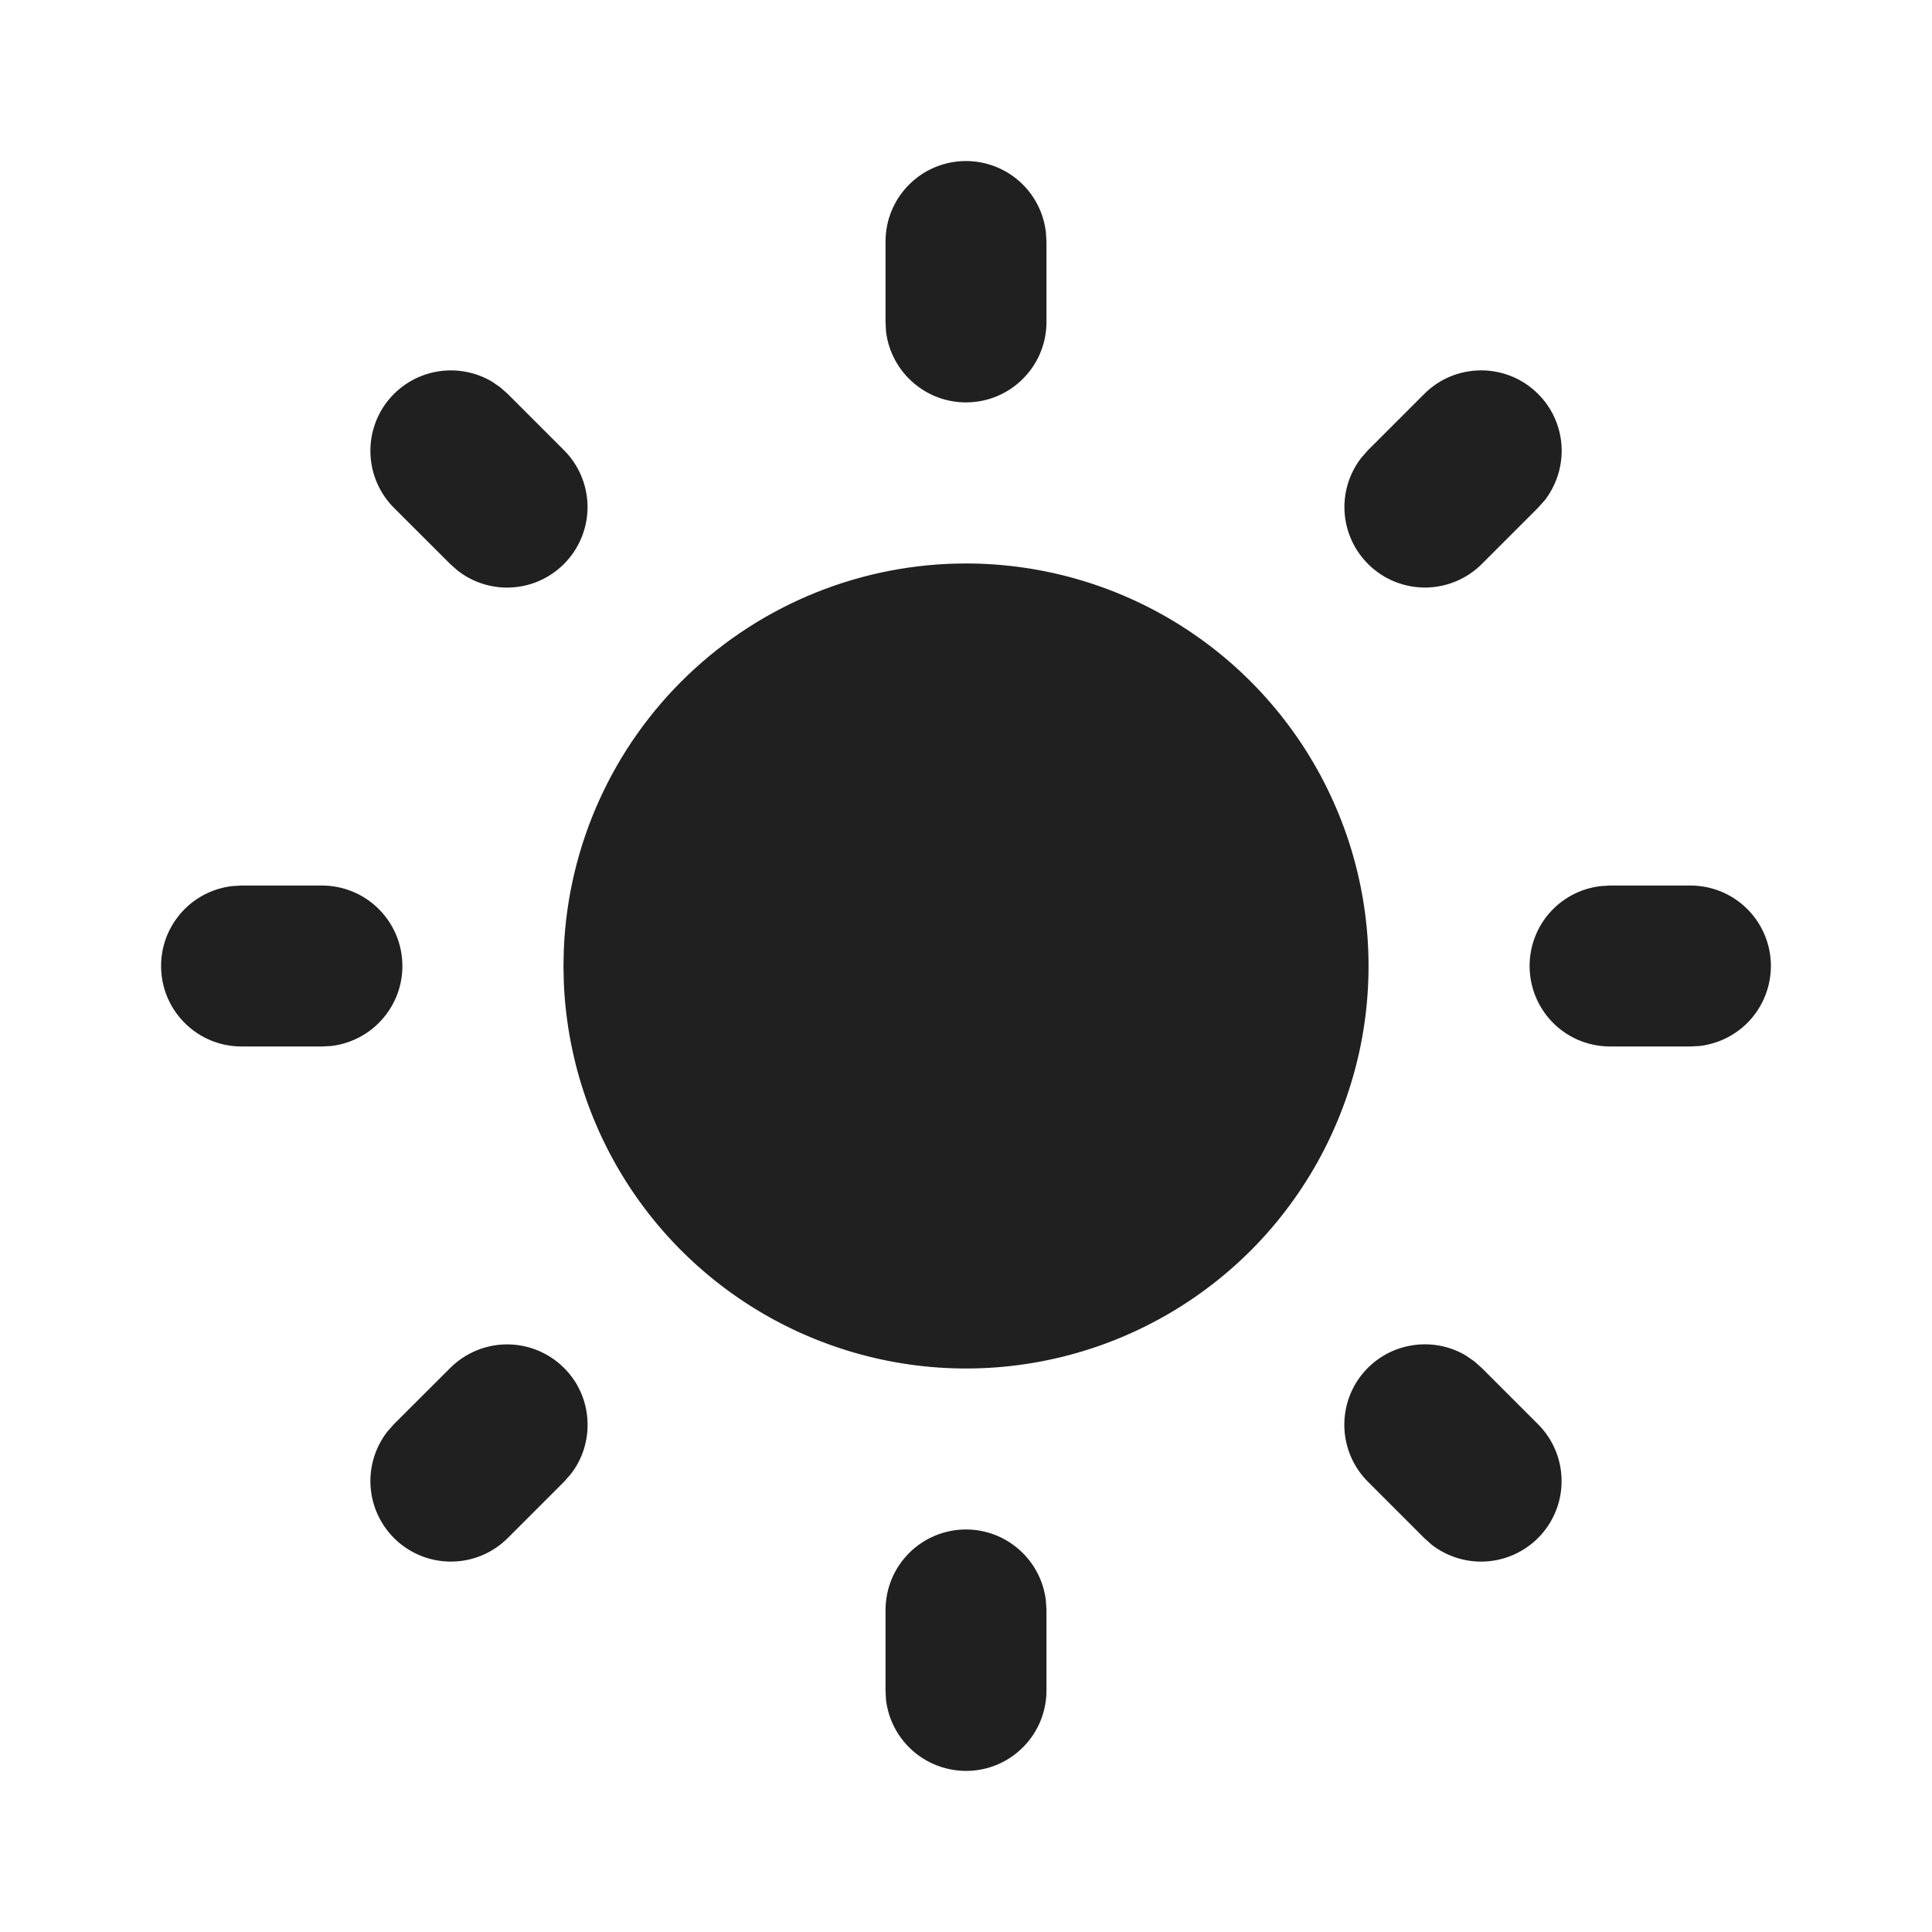 <svg width="20" height="20" viewBox="0 0 20 20" fill="none" xmlns="http://www.w3.org/2000/svg">
<g id="tabler:sun-filled">
<path id="Vector" d="M10 15.833C10.204 15.833 10.401 15.908 10.553 16.044C10.706 16.18 10.803 16.366 10.827 16.569L10.833 16.667V17.5C10.833 17.712 10.752 17.917 10.606 18.071C10.46 18.226 10.261 18.319 10.049 18.331C9.837 18.343 9.628 18.274 9.465 18.138C9.302 18.002 9.197 17.808 9.172 17.598L9.167 17.5V16.667C9.167 16.446 9.254 16.234 9.411 16.077C9.567 15.921 9.779 15.833 10 15.833ZM15.261 14.092L15.339 14.161L15.922 14.744C16.072 14.894 16.159 15.095 16.165 15.307C16.172 15.519 16.097 15.725 15.957 15.884C15.817 16.042 15.622 16.142 15.411 16.162C15.2 16.182 14.99 16.121 14.822 15.992L14.744 15.922L14.161 15.339C14.017 15.196 13.931 15.005 13.918 14.802C13.905 14.599 13.967 14.398 14.091 14.238C14.216 14.078 14.395 13.968 14.595 13.931C14.795 13.893 15.001 13.929 15.176 14.033L15.261 14.092ZM5.839 14.161C5.983 14.304 6.069 14.495 6.081 14.698C6.094 14.9 6.033 15.101 5.908 15.261L5.839 15.339L5.256 15.922C5.106 16.072 4.905 16.159 4.693 16.165C4.481 16.172 4.275 16.097 4.116 15.957C3.958 15.817 3.858 15.622 3.838 15.411C3.818 15.2 3.879 14.99 4.008 14.822L4.077 14.744L4.661 14.161C4.817 14.005 5.029 13.917 5.25 13.917C5.471 13.917 5.683 14.005 5.839 14.161ZM3.333 9.167C3.546 9.167 3.75 9.248 3.904 9.394C4.059 9.54 4.152 9.739 4.164 9.951C4.177 10.163 4.108 10.372 3.971 10.535C3.835 10.698 3.642 10.802 3.431 10.828L3.333 10.833H2.5C2.287 10.833 2.083 10.752 1.929 10.606C1.774 10.46 1.681 10.261 1.669 10.049C1.656 9.837 1.725 9.628 1.862 9.465C1.998 9.302 2.191 9.198 2.402 9.173L2.5 9.167H3.333ZM17.5 9.167C17.712 9.167 17.917 9.248 18.071 9.394C18.226 9.54 18.318 9.739 18.331 9.951C18.343 10.163 18.274 10.372 18.138 10.535C18.002 10.698 17.808 10.802 17.597 10.828L17.5 10.833H16.667C16.454 10.833 16.25 10.752 16.095 10.606C15.941 10.46 15.848 10.261 15.836 10.049C15.823 9.837 15.892 9.628 16.028 9.465C16.165 9.302 16.358 9.198 16.569 9.173L16.667 9.167H17.5ZM5.177 4.008L5.256 4.078L5.839 4.661C5.989 4.811 6.075 5.012 6.082 5.224C6.088 5.435 6.014 5.641 5.874 5.8C5.734 5.959 5.539 6.059 5.328 6.079C5.117 6.099 4.907 6.038 4.739 5.908L4.661 5.839L4.077 5.256C3.934 5.112 3.848 4.921 3.836 4.719C3.823 4.516 3.885 4.316 4.009 4.156C4.134 3.996 4.312 3.887 4.511 3.849C4.711 3.811 4.917 3.847 5.092 3.95L5.177 4.008ZM15.922 4.078C16.066 4.221 16.152 4.412 16.165 4.614C16.177 4.817 16.116 5.017 15.992 5.178L15.922 5.256L15.339 5.839C15.189 5.989 14.988 6.075 14.776 6.082C14.565 6.088 14.358 6.014 14.2 5.874C14.041 5.734 13.941 5.539 13.921 5.328C13.901 5.117 13.962 4.907 14.092 4.739L14.161 4.661L14.744 4.078C14.9 3.921 15.112 3.834 15.333 3.834C15.554 3.834 15.766 3.921 15.922 4.078ZM10 1.667C10.204 1.667 10.401 1.742 10.553 1.877C10.706 2.013 10.803 2.2 10.827 2.403L10.833 2.5V3.333C10.833 3.546 10.752 3.75 10.606 3.904C10.46 4.059 10.261 4.152 10.049 4.164C9.837 4.177 9.628 4.108 9.465 3.971C9.302 3.835 9.197 3.642 9.172 3.431L9.167 3.333V2.5C9.167 2.279 9.254 2.067 9.411 1.911C9.567 1.754 9.779 1.667 10 1.667ZM10 5.833C10.816 5.833 11.615 6.073 12.296 6.523C12.977 6.973 13.511 7.613 13.832 8.364C14.153 9.114 14.246 9.943 14.1 10.746C13.953 11.549 13.574 12.292 13.01 12.882C12.445 13.471 11.72 13.882 10.924 14.063C10.128 14.244 9.296 14.187 8.532 13.899C7.768 13.612 7.105 13.106 6.626 12.445C6.147 11.784 5.873 10.996 5.837 10.181L5.833 10L5.837 9.819C5.884 8.746 6.343 7.733 7.118 6.991C7.894 6.248 8.926 5.833 10 5.833Z" fill="#202020"/>
</g>
</svg>
